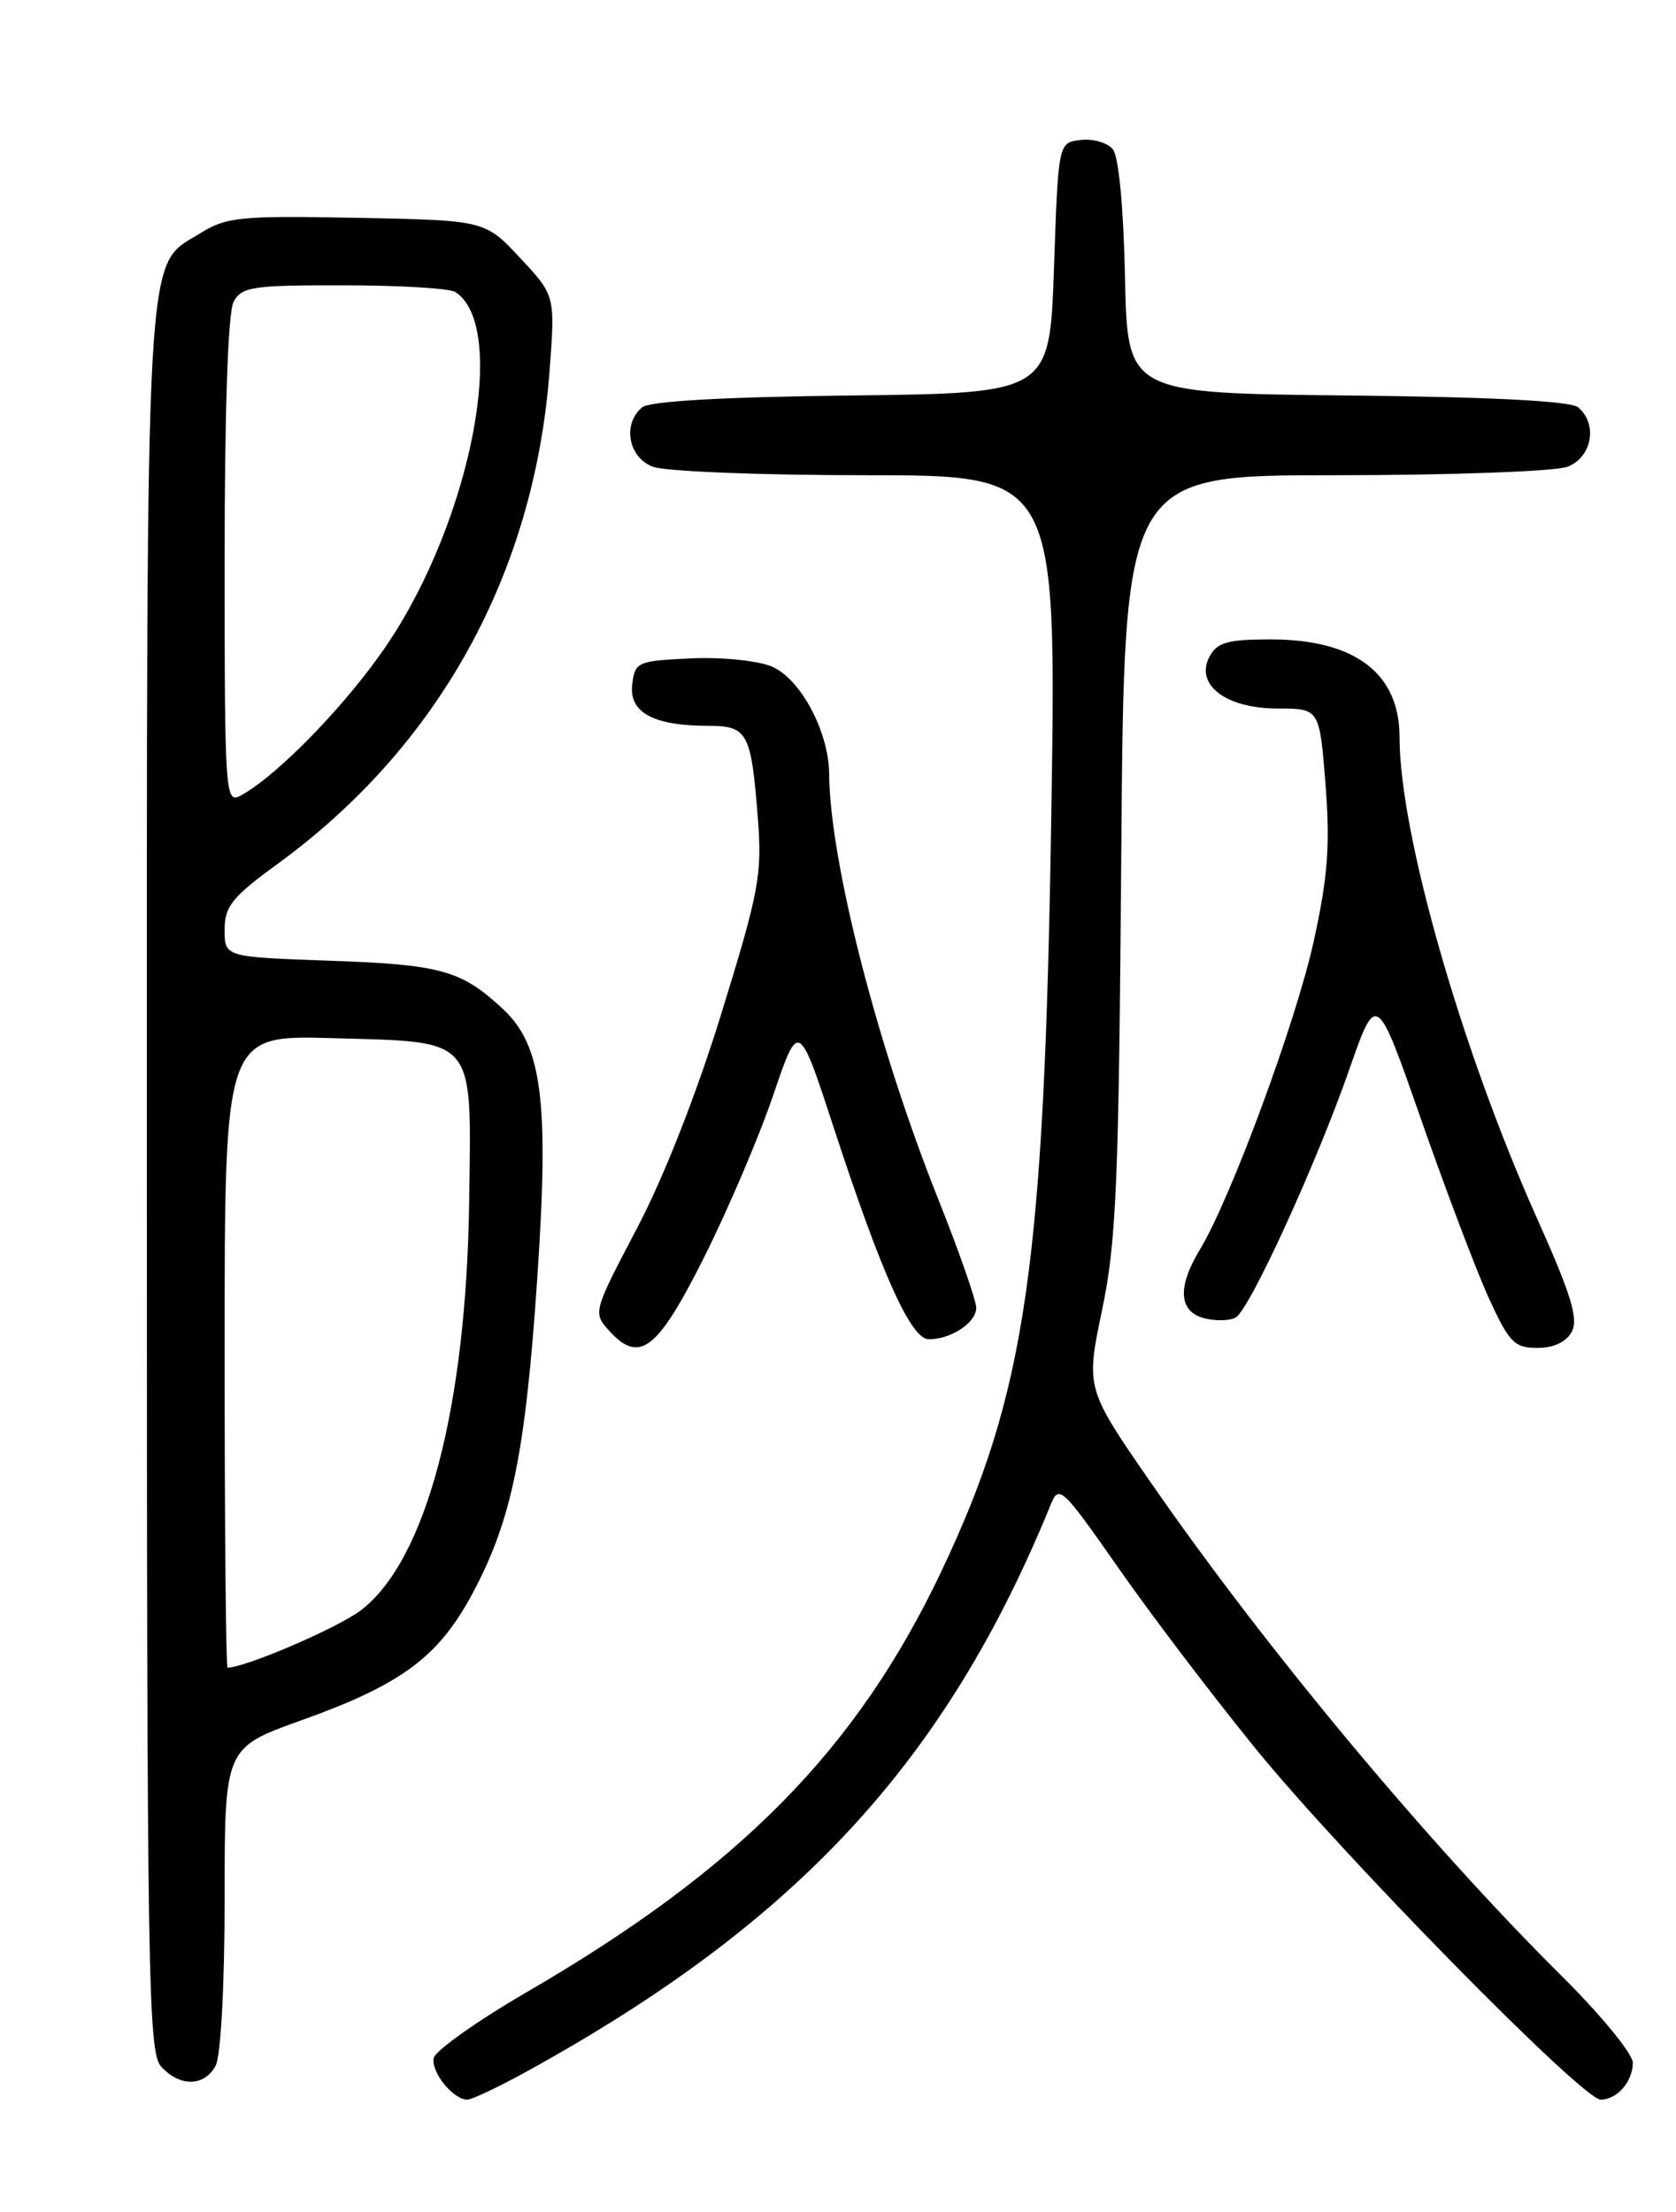 <?xml version="1.0" encoding="UTF-8" standalone="no"?>
<!DOCTYPE svg PUBLIC "-//W3C//DTD SVG 1.1//EN" "http://www.w3.org/Graphics/SVG/1.1/DTD/svg11.dtd" >
<svg xmlns="http://www.w3.org/2000/svg" xmlns:xlink="http://www.w3.org/1999/xlink" version="1.1" viewBox="0 0 194 256">
 <g >
 <path fill="currentColor"
d=" M 60.77 239.85 C 92.21 222.58 109.48 203.92 121.64 174.09 C 122.57 171.81 122.99 172.20 129.34 181.30 C 133.03 186.60 140.17 196.01 145.21 202.22 C 155.21 214.55 183.17 243.00 185.28 243.00 C 187.18 243.00 189.00 240.90 189.00 238.73 C 189.00 237.70 185.29 233.17 180.75 228.67 C 165.32 213.35 146.53 190.80 133.39 171.84 C 125.67 160.70 125.67 160.70 127.57 151.60 C 129.23 143.64 129.50 137.01 129.79 98.75 C 130.12 55.00 130.12 55.00 154.49 55.00 C 167.91 55.00 180.02 54.56 181.43 54.02 C 184.28 52.94 184.98 49.06 182.67 47.14 C 181.79 46.41 172.62 45.94 155.92 45.77 C 130.50 45.50 130.50 45.50 130.22 32.07 C 130.05 23.93 129.49 18.09 128.81 17.27 C 128.18 16.51 126.51 16.03 125.09 16.20 C 122.50 16.50 122.50 16.50 122.00 31.00 C 121.50 45.50 121.50 45.50 98.58 45.77 C 83.72 45.94 75.19 46.43 74.33 47.14 C 72.02 49.06 72.72 52.94 75.57 54.02 C 76.98 54.56 88.07 55.00 100.21 55.00 C 122.30 55.00 122.30 55.00 121.69 94.25 C 120.88 146.65 118.76 161.24 108.93 181.93 C 99.15 202.50 85.60 216.25 61.00 230.54 C 55.23 233.89 50.37 237.34 50.20 238.20 C 49.89 239.83 52.46 243.00 54.09 243.00 C 54.61 243.00 57.61 241.58 60.77 239.85 Z  M 24.96 239.07 C 25.56 237.94 26.00 229.80 26.00 219.70 C 26.00 202.27 26.00 202.27 34.93 199.08 C 46.52 194.93 50.79 191.76 54.75 184.31 C 59.24 175.89 60.83 168.13 62.19 147.90 C 63.58 127.41 62.76 121.01 58.21 116.77 C 53.42 112.30 51.01 111.63 38.25 111.19 C 26.00 110.76 26.00 110.76 26.00 107.61 C 26.00 104.90 26.86 103.82 32.12 99.99 C 50.79 86.40 61.84 66.39 63.61 42.97 C 64.27 34.21 64.27 34.21 60.21 29.86 C 56.15 25.50 56.15 25.50 41.32 25.21 C 27.81 24.95 26.21 25.11 23.19 26.99 C 16.70 31.02 17.00 25.75 17.00 136.64 C 17.00 228.94 17.14 237.50 18.65 239.17 C 20.81 241.55 23.66 241.50 24.96 239.07 Z  M 81.54 145.43 C 84.31 139.90 87.90 131.48 89.51 126.72 C 92.45 118.08 92.45 118.08 96.60 130.79 C 102.04 147.42 105.45 155.00 107.51 155.00 C 110.09 155.00 113.00 153.07 113.00 151.37 C 113.00 150.50 111.00 144.78 108.55 138.65 C 101.55 121.09 96.05 99.63 95.98 89.62 C 95.94 84.66 92.66 78.52 89.29 77.12 C 87.67 76.45 83.45 76.03 79.92 76.20 C 73.75 76.49 73.49 76.61 73.18 79.25 C 72.81 82.46 75.65 84.00 81.96 84.00 C 86.54 84.00 86.95 84.76 87.72 94.67 C 88.23 101.22 87.87 103.15 83.54 117.17 C 80.64 126.58 76.84 136.25 73.71 142.20 C 68.66 151.80 68.63 151.93 70.50 154.00 C 74.03 157.90 76.11 156.29 81.54 145.43 Z  M 181.94 154.12 C 182.73 152.65 181.85 149.79 177.88 140.93 C 169.12 121.36 162.00 96.42 162.00 85.32 C 162.00 77.92 156.84 74.00 147.08 74.00 C 142.12 74.00 140.89 74.34 140.01 75.98 C 138.27 79.23 141.89 82.00 147.87 82.00 C 152.74 82.00 152.74 82.00 153.43 90.78 C 153.98 97.79 153.71 101.43 152.08 108.87 C 150.05 118.17 142.47 138.71 138.89 144.62 C 136.24 148.99 136.44 151.82 139.44 152.58 C 140.79 152.91 142.42 152.86 143.06 152.46 C 144.70 151.45 152.42 134.57 156.19 123.75 C 159.33 114.77 159.33 114.77 164.52 129.63 C 167.38 137.81 170.90 147.09 172.34 150.25 C 174.69 155.37 175.30 156.00 177.95 156.00 C 179.84 156.00 181.30 155.31 181.94 154.12 Z  M 26.00 156.40 C 26.00 119.79 26.00 119.79 38.46 120.15 C 55.24 120.62 54.56 119.81 54.31 138.86 C 54.00 162.91 49.33 180.59 41.78 186.36 C 39.10 188.40 28.41 193.00 26.34 193.00 C 26.15 193.00 26.00 176.53 26.00 156.40 Z  M 26.00 64.97 C 26.00 47.51 26.39 36.14 27.04 34.93 C 27.97 33.19 29.22 33.00 39.79 33.02 C 46.23 33.02 52.03 33.37 52.69 33.79 C 58.85 37.70 54.60 59.95 44.94 74.40 C 40.31 81.33 32.11 89.80 27.83 92.09 C 26.08 93.03 26.00 91.89 26.00 64.97 Z "/>
</g>
</svg>